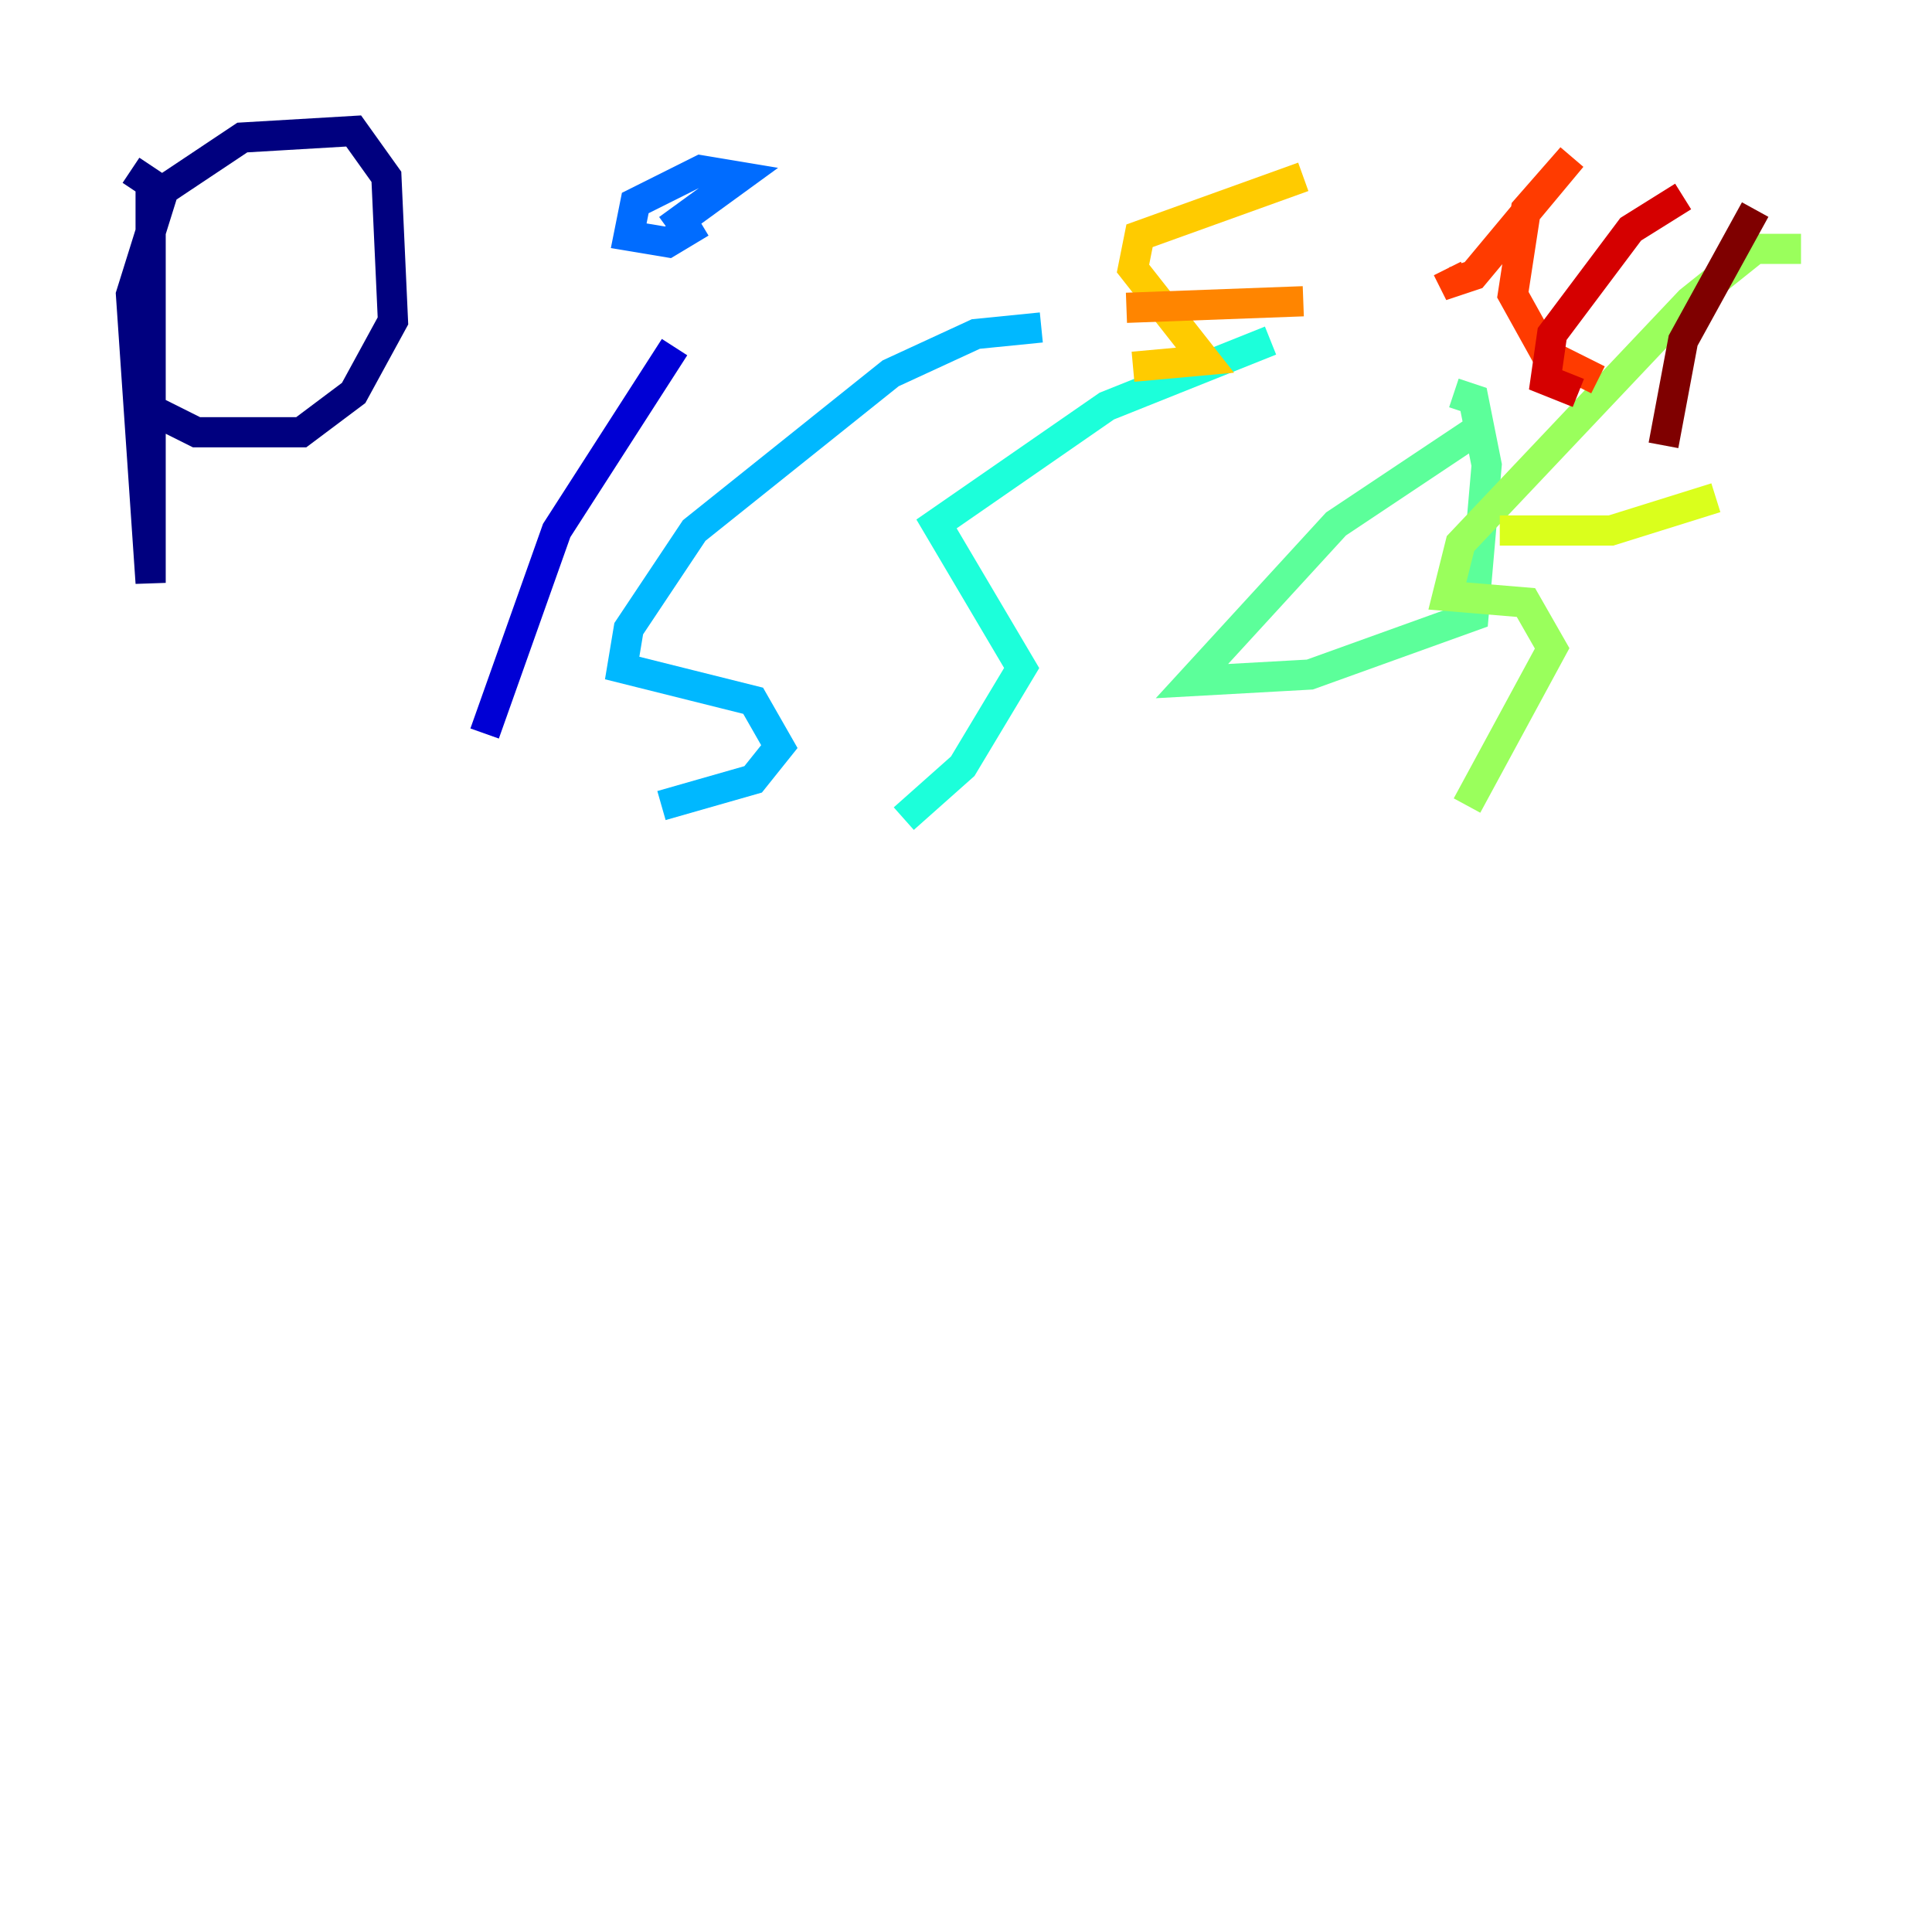 <?xml version="1.0" encoding="utf-8" ?>
<svg baseProfile="tiny" height="128" version="1.2" viewBox="0,0,128,128" width="128" xmlns="http://www.w3.org/2000/svg" xmlns:ev="http://www.w3.org/2001/xml-events" xmlns:xlink="http://www.w3.org/1999/xlink"><defs /><polyline fill="none" points="8.678,11.281 9.98,12.149 9.98,38.617 8.678,19.525 10.848,12.583 16.054,9.112 23.43,8.678 25.6,11.715 26.034,21.261 23.43,26.034 19.959,28.637 13.017,28.637 8.678,26.468" stroke="#00007f" stroke-width="2" /><polyline fill="none" points="44.691,22.997 36.881,35.146 32.108,48.597" stroke="#0000d5" stroke-width="2" /><polyline fill="none" points="46.427,14.752 46.427,14.752" stroke="#001cff" stroke-width="2" /><polyline fill="none" points="44.258,15.186 49.031,11.715 46.427,11.281 42.088,13.451 41.654,15.62 44.258,16.054 46.427,14.752" stroke="#006cff" stroke-width="2" /><polyline fill="none" points="68.99,21.695 64.651,22.129 59.01,24.732 45.993,35.146 41.654,41.654 41.22,44.258 49.898,46.427 51.634,49.464 49.898,51.634 43.824,53.37" stroke="#00b8ff" stroke-width="2" /><polyline fill="none" points="84.176,22.563 73.329,26.902 62.047,34.712 67.688,44.258 63.783,50.766 59.878,54.237" stroke="#1cffda" stroke-width="2" /><polyline fill="none" points="97.627,28.637 88.515,34.712 78.969,45.125 86.78,44.691 97.627,40.786 98.495,30.807 97.627,26.468 96.325,26.034" stroke="#5cff9a" stroke-width="2" /><polyline fill="none" points="119.322,16.488 116.285,16.488 111.946,19.959 96.759,36.014 95.891,39.485 101.098,39.919 102.834,42.956 97.193,53.37" stroke="#9aff5c" stroke-width="2" /><polyline fill="none" points="99.363,35.146 106.739,35.146 113.681,32.976" stroke="#daff1c" stroke-width="2" /><polyline fill="none" points="86.346,11.715 75.498,15.62 75.064,17.79 79.837,23.864 75.064,24.298" stroke="#ffcb00" stroke-width="2" /><polyline fill="none" points="74.63,20.393 86.346,19.959" stroke="#ff8500" stroke-width="2" /><polyline fill="none" points="95.891,17.79 96.325,18.658 97.627,18.224 104.136,10.414 101.098,13.885 100.231,19.525 102.4,23.43 105.871,25.166" stroke="#ff3b00" stroke-width="2" /><polyline fill="none" points="111.512,13.017 108.041,15.186 102.834,22.129 102.4,25.166 104.57,26.034" stroke="#d50000" stroke-width="2" /><polyline fill="none" points="116.285,13.885 111.512,22.563 110.21,29.505" stroke="#7f0000" stroke-width="2" /></svg>